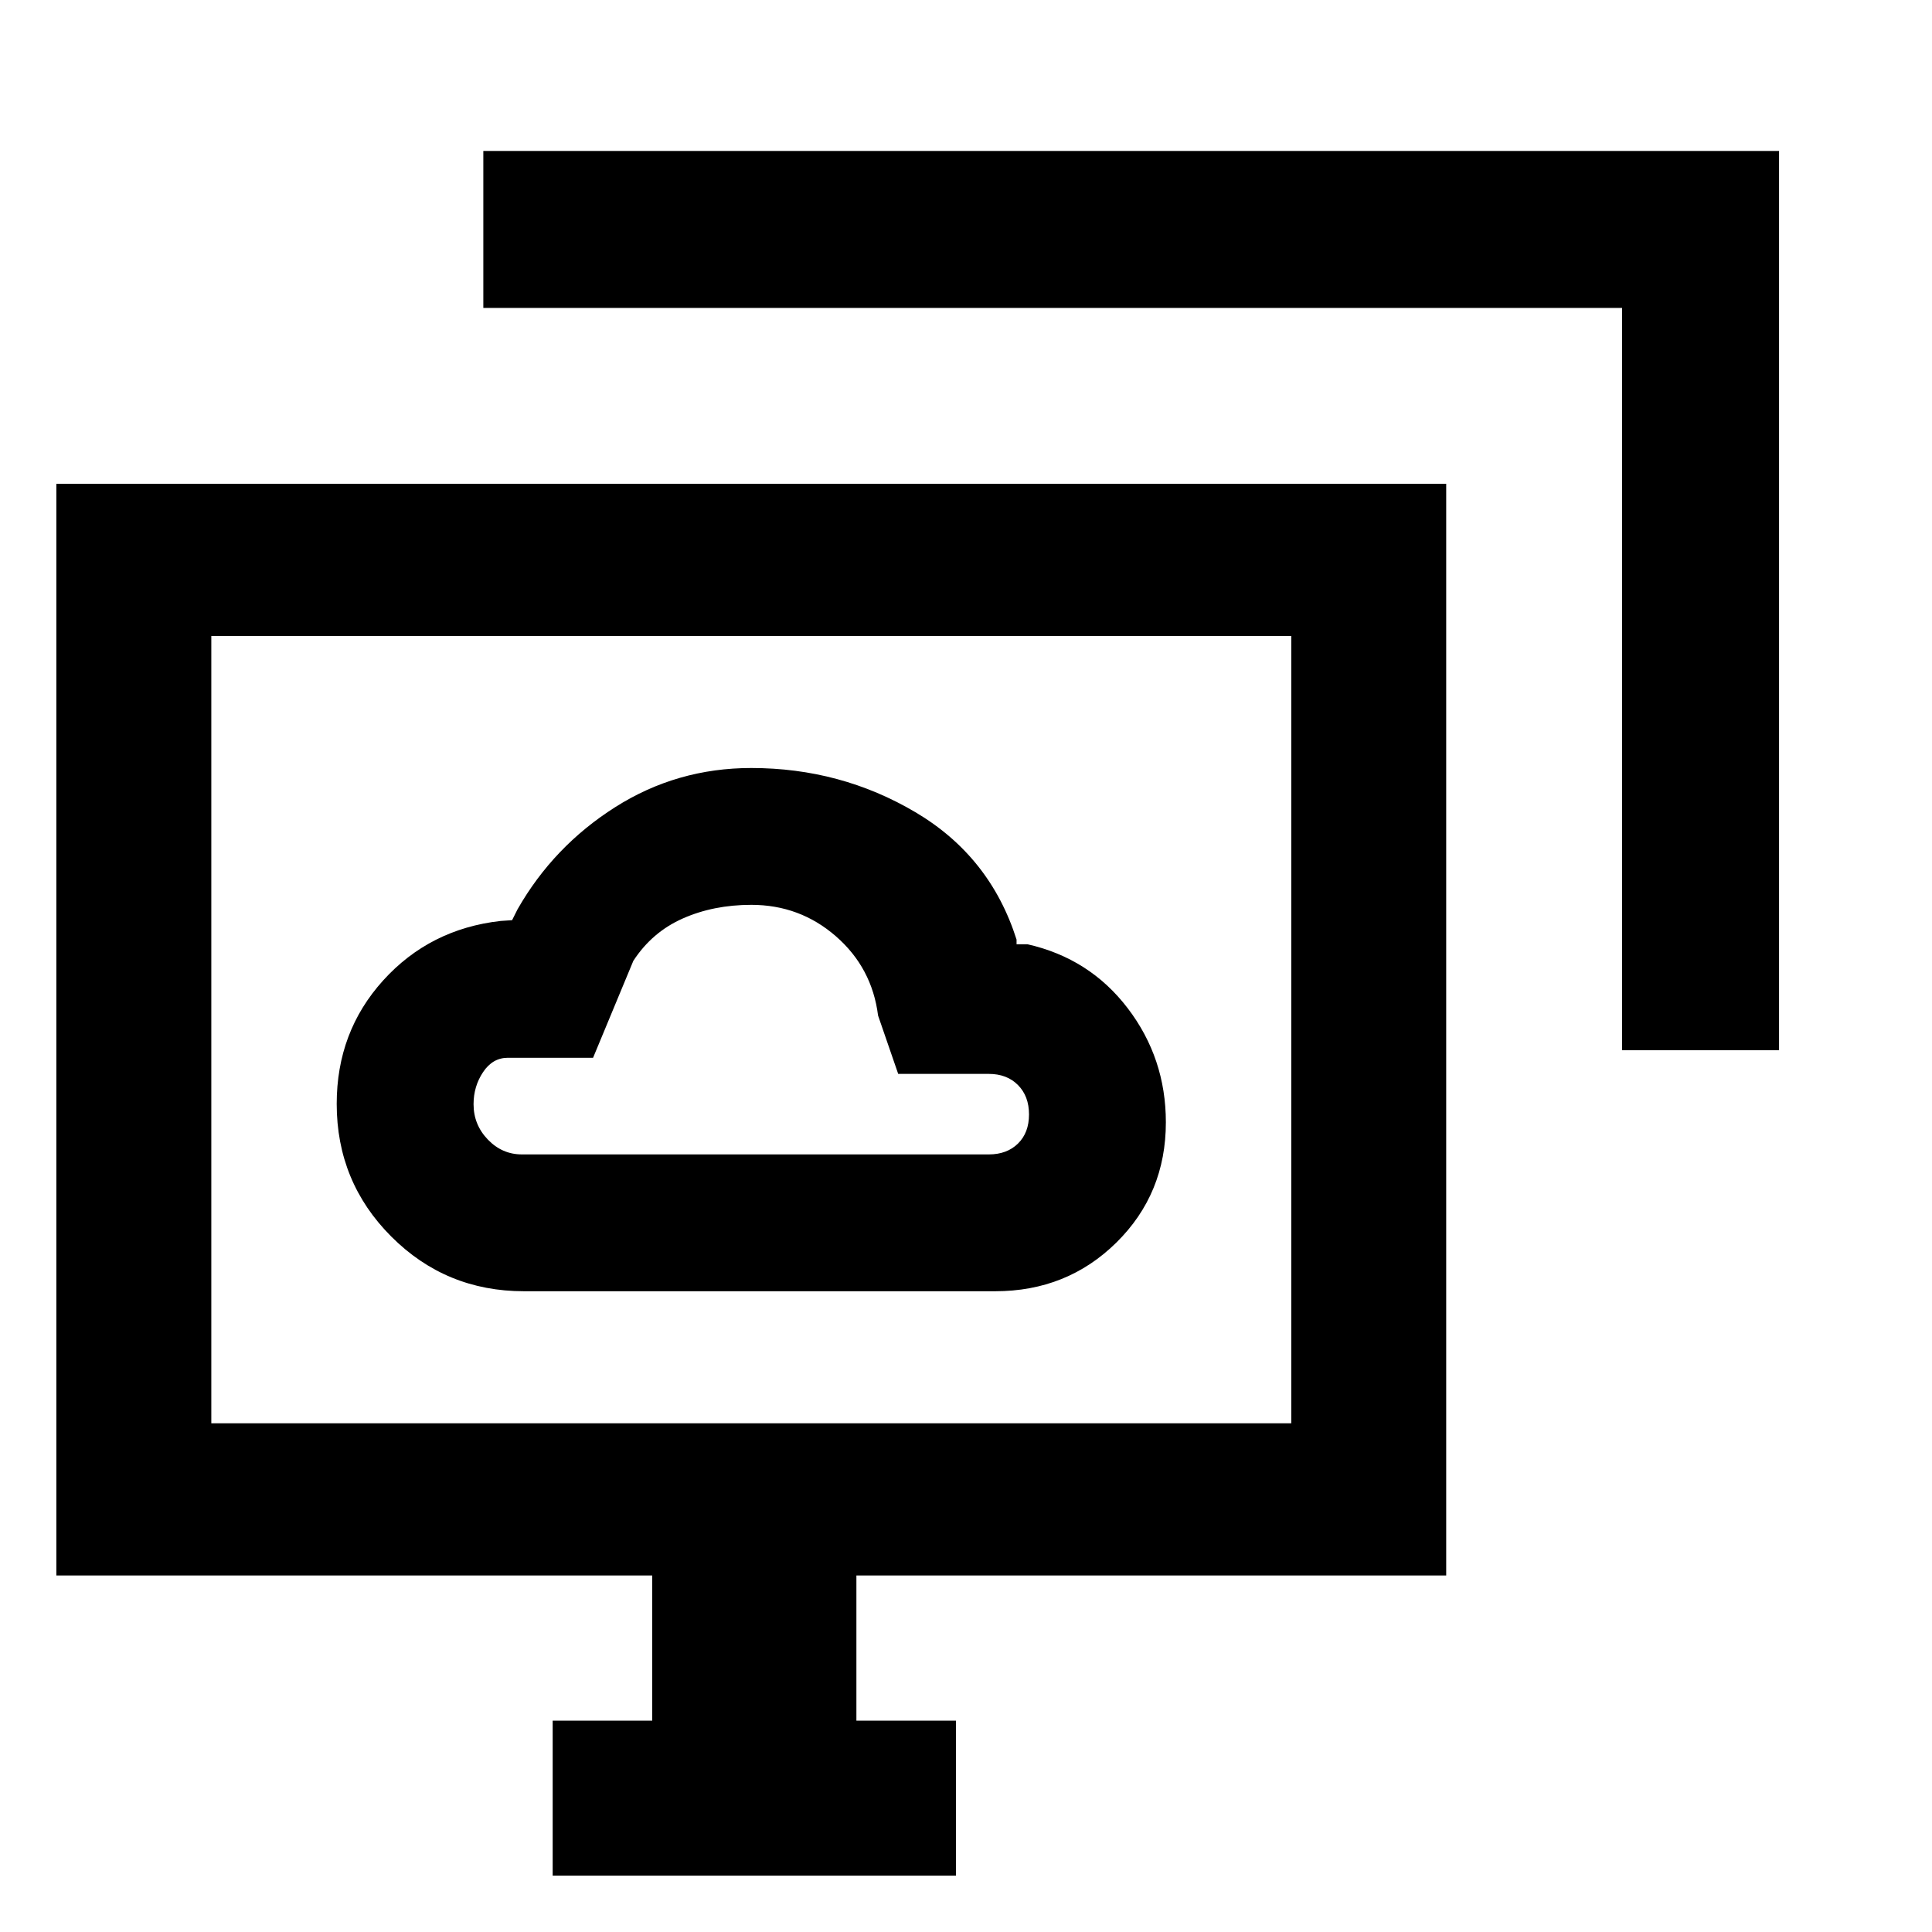 <svg xmlns="http://www.w3.org/2000/svg" height="20" viewBox="0 -960 960 960" width="20"><path d="M260.36-318.39h234.13q35.72 0 60.27-24.23 24.55-24.23 24.55-59.71 0-31.82-18.93-56.65-18.92-24.83-49.87-31.83h-5.39v-2.31q-13.12-41.33-50.26-63.3-37.14-21.96-81.55-21.96-36.98 0-67.64 19.46-30.67 19.46-48.52 50.77l-2.69 5.38-5.77.39q-35.15 4-58.27 29.52-23.11 25.53-23.11 61.37 0 38.79 27.14 65.95 27.14 27.15 65.91 27.15Zm-1.05-67.99q-9.8 0-16.9-7.38-7.1-7.37-7.1-17.57 0-8.9 4.75-15.98t12.25-7.08h42.38l20-48.15q9.31-14.31 24.6-21.08 15.3-6.77 34.02-6.77 24.14 0 42.07 15.64t20.93 39.37l10 28.99h45q9.03 0 14.51 5.53 5.49 5.53 5.49 14.62t-5.49 14.47q-5.48 5.39-14.51 5.39h-232ZM274.62-28v-77h49.46v-72.16H28v-542.45h690.61v542.45H425.54V-105H475v77H274.62ZM806-438.15V-807H240.16v-78H884v446.85h-78ZM105-252.77h536.62V-644H105v391.23Zm268.31-195.61Z"/></svg>
